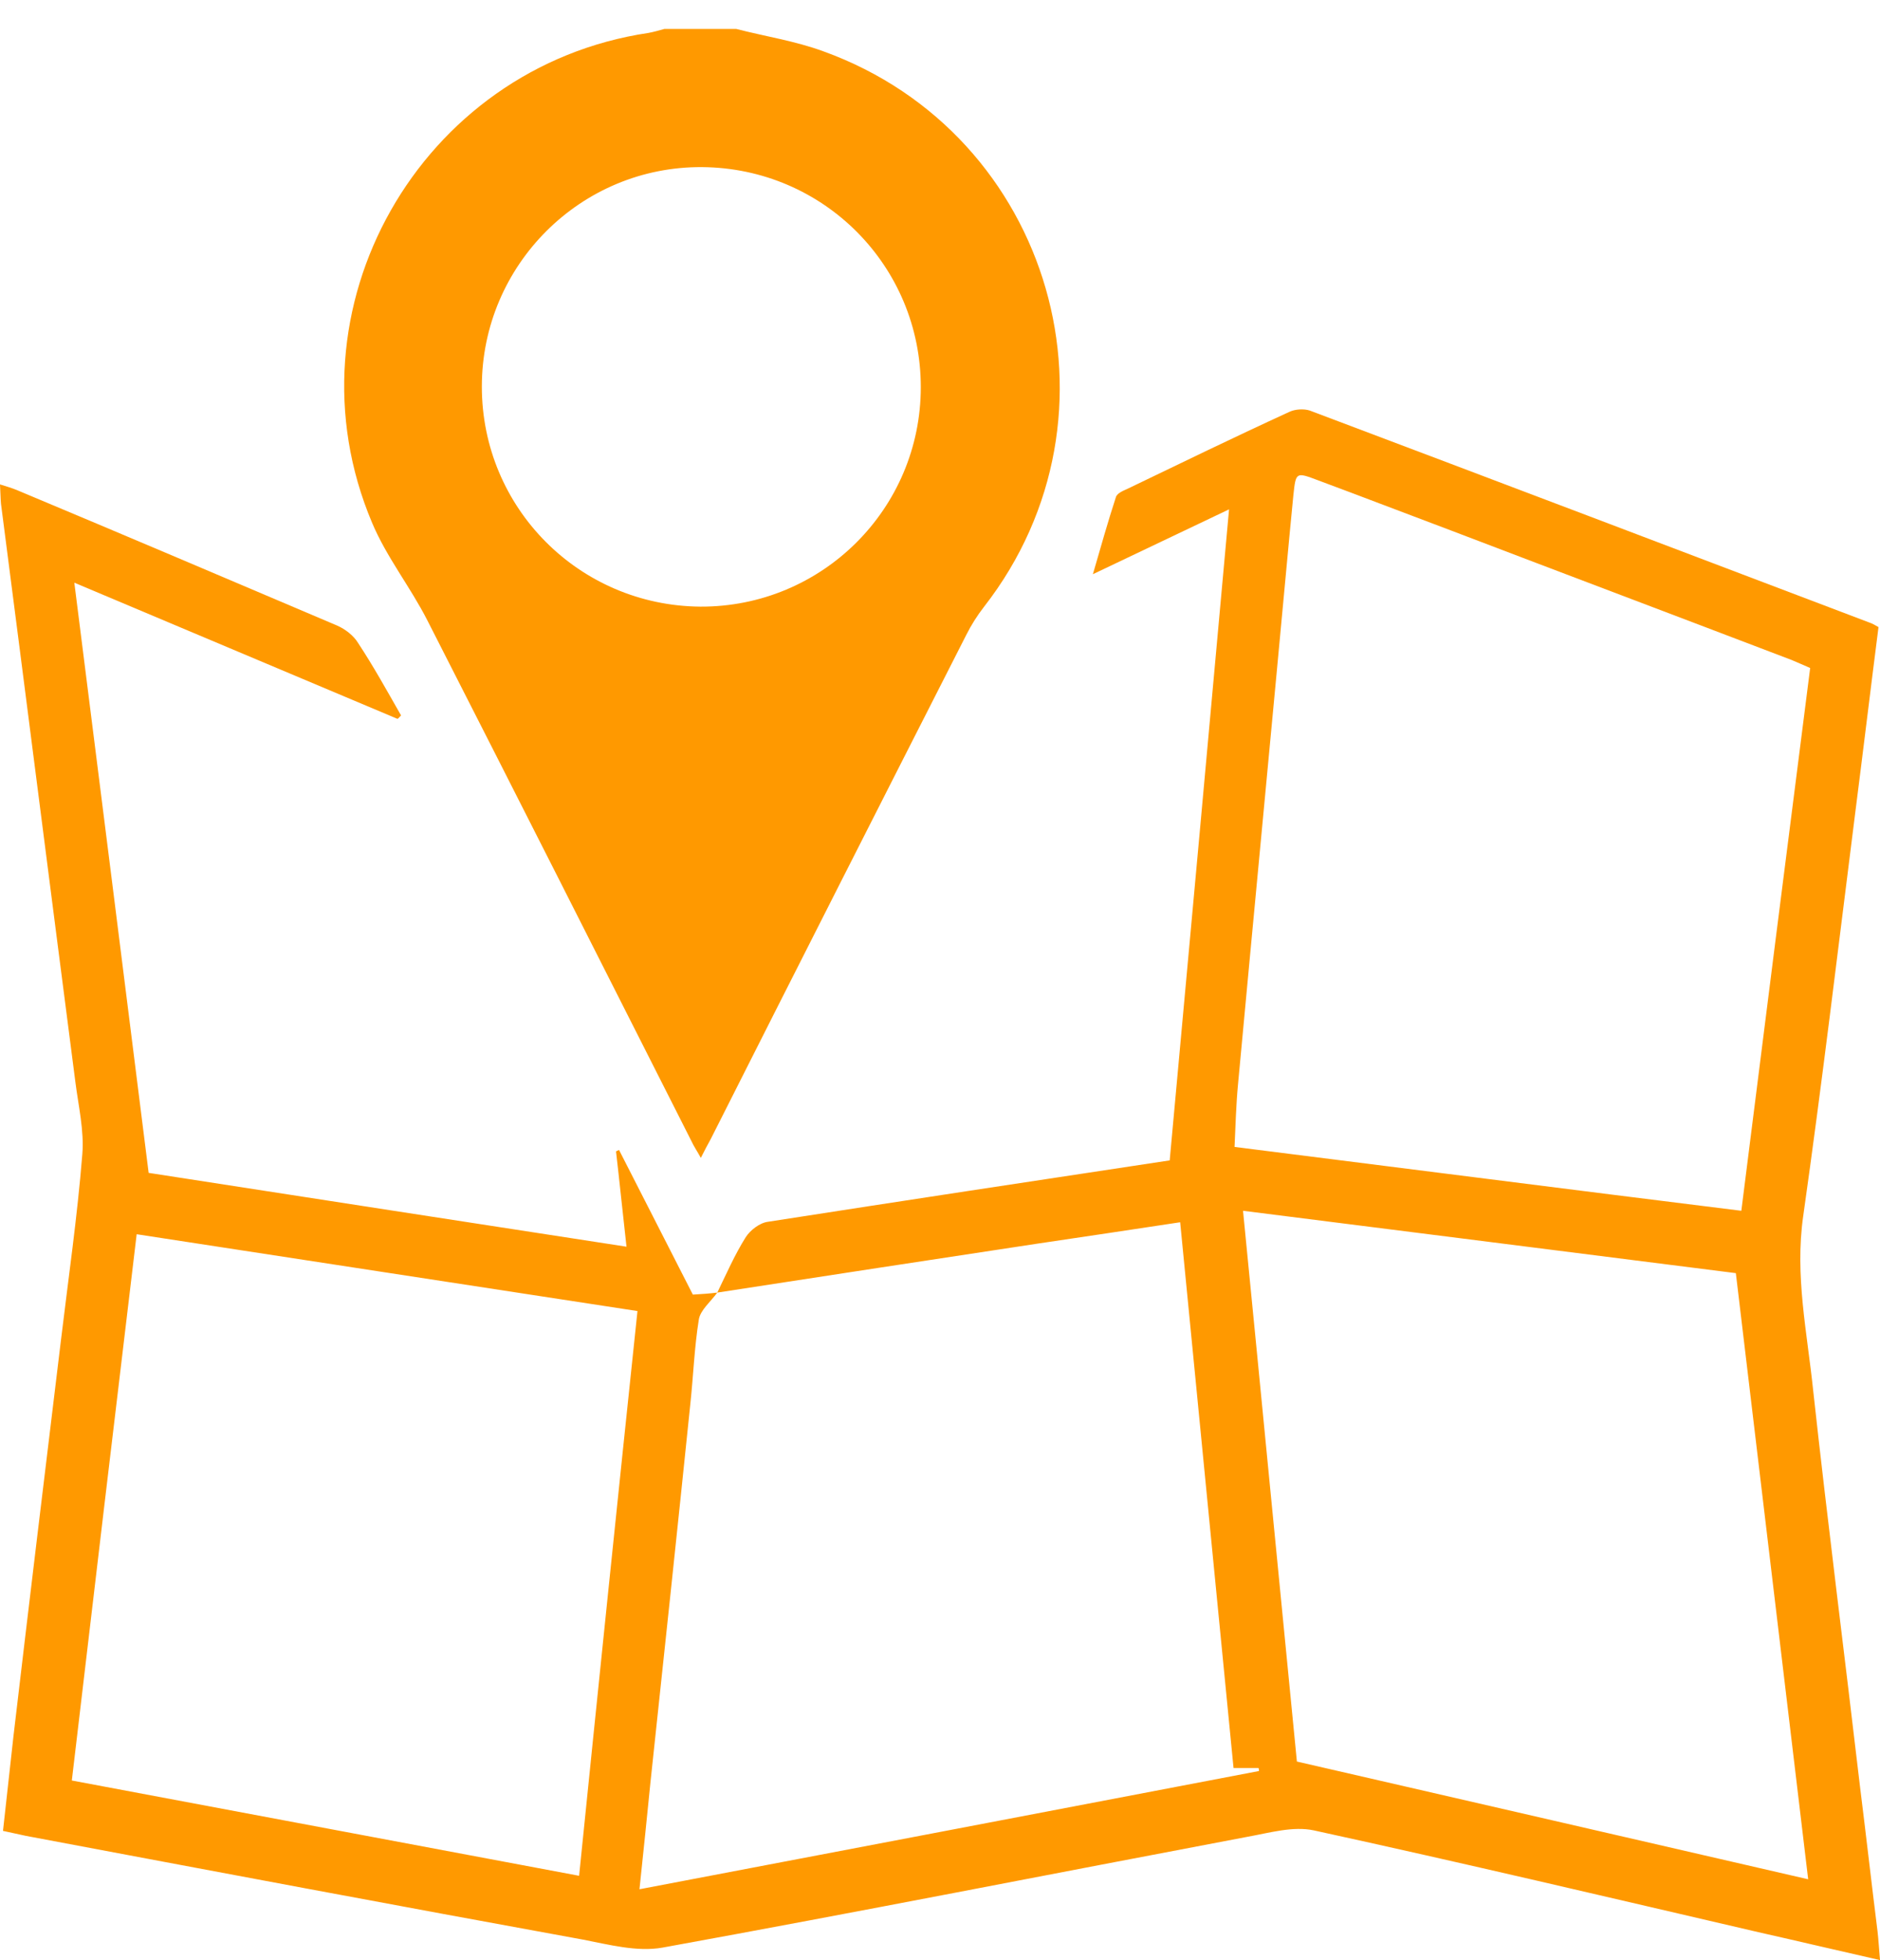 <?xml version="1.0" encoding="utf-8"?>
<!-- Generator: Adobe Illustrator 19.2.1, SVG Export Plug-In . SVG Version: 6.00 Build 0)  -->
<svg version="1.1" id="Capa_1" xmlns="http://www.w3.org/2000/svg" xmlns:xlink="http://www.w3.org/1999/xlink" x="0px" y="0px"
	 viewBox="0 0 376.9 392.9" style="enable-background:new 0 0 376.9 392.9;" xml:space="preserve">
<style type="text/css">
	.st0{fill:#FF9900;}
</style>
<path class="st0" d="M147.6,5.8c5.8,1.5,11.8,2.4,17.5,4.5c45.9,16.6,62.1,72.9,32.2,111.3c-1.4,1.8-2.6,3.7-3.6,5.7
	c-17.1,33.6-34.2,67.3-51.2,101c-0.6,1.1-1.2,2.2-2,3.8c-0.7-1.3-1.4-2.3-1.9-3.4c-17.6-34.8-35.2-69.6-52.9-104.3
	c-3.4-6.7-8.2-12.7-11.1-19.6C56.5,62,84.2,13.4,130,6.6c1.1-0.2,2.1-0.5,3.2-0.8C138,5.8,142.8,5.8,147.6,5.8z M96.6,77.5
	c0,24.3,19.5,43.9,43.8,44.1c24.4,0.1,44.2-19.6,44.2-44c0-24.3-19.5-43.9-43.8-44.1C116.5,33.3,96.6,53.1,96.6,77.5z"/>
<path class="st0" d="M143.8,259.1c1.8-3.7,3.5-7.6,5.7-11.1c0.9-1.4,2.8-2.9,4.5-3.1c27-4.2,54-8.3,80.5-12.3
	c4-43.4,7.9-86.5,11.9-130.5c-9.3,4.4-18,8.6-27.3,13c1.6-5.5,3-10.5,4.6-15.4c0.2-0.8,1.4-1.3,2.3-1.7
	c10.8-5.2,21.5-10.4,32.4-15.4c1.2-0.6,3-0.7,4.2-0.3c37.4,14.1,74.8,28.3,112.2,42.5c0.6,0.2,1.1,0.5,1.8,0.9
	c-1.6,12.5-3.1,25-4.7,37.5c-3.4,26.9-6.6,53.8-10.4,80.6c-1.7,11.9,0.8,23.3,2,34.9c2.9,26.5,6.3,53,9.4,79.5
	c1.2,9.6,2.3,19.3,3.5,28.9c0.2,1.7,0.3,3.5,0.5,5.8c-8.4-1.9-16.4-3.8-24.4-5.6c-29.7-6.9-59.3-13.9-89.1-20.4
	c-4.2-0.9-8.9,0.5-13.4,1.3c-39.1,7.4-78.1,15.1-117.2,22.2c-5.1,0.9-10.7-0.6-15.9-1.6C79.6,382,42.4,375,5.2,368
	c-1.4-0.3-2.7-0.6-4.6-1c0.7-6.3,1.4-12.6,2.1-19c3.1-26.4,6.3-52.8,9.5-79.2c1.5-12.5,3.3-24.9,4.3-37.4c0.4-4.8-0.8-9.8-1.4-14.6
	C10.1,178.2,5.2,139.6,0.2,101c-0.1-1.1-0.1-2.2-0.2-3.9c1.3,0.4,2.3,0.7,3.3,1.1c21.5,9,42.9,18.1,64.3,27.2c1.6,0.7,3.3,2,4.2,3.5
	c3.1,4.7,5.8,9.6,8.6,14.5c-0.2,0.2-0.4,0.5-0.7,0.7c-21.4-9-42.7-18-64.8-27.3c5,39.5,9.9,78.5,14.9,118.3
	c31.1,4.8,63.2,9.8,95.8,14.8c-0.8-7.1-1.4-13.1-2.1-19.1c0.2-0.1,0.4-0.2,0.6-0.3c4.9,9.6,9.8,19.2,14.8,29
	C140.6,259.4,142.2,259.3,143.8,259.1c-1.3,1.8-3.4,3.5-3.7,5.4c-0.9,5.6-1.1,11.3-1.7,16.9c-2.6,25.3-5.3,50.6-8,75.9
	c-0.7,7-1.4,13.9-2.2,21.4c41.9-8,83-15.8,124.2-23.7c0-0.2,0-0.4-0.1-0.6c-1.6,0-3.2,0-5,0c-3.6-36.5-7.1-72.8-10.7-109.4
	c-9.8,1.5-19.3,2.9-28.7,4.3C186.7,252.5,165.3,255.8,143.8,259.1z M349.1,242.7c4.6-36.6,9.2-72.7,13.8-108.8
	c-1.4-0.6-2.5-1.1-3.7-1.6c-22.8-8.7-45.6-17.3-68.4-26c-8.8-3.3-17.6-6.7-26.5-10c-4.5-1.7-4.5-1.7-5,2.9c-0.3,2.8-0.5,5.5-0.8,8.3
	c-3.4,36.6-6.9,73.2-10.3,109.8c-0.4,4.2-0.5,8.4-0.7,12.6C281.7,234.2,315.2,238.5,349.1,242.7z M127.8,262.8
	c-34.1-5.2-67-10.3-100.4-15.4c-4.4,36.7-8.7,73-13,109.5c34.1,6.4,67.6,12.7,101.7,19.1C120,337.6,123.9,299.8,127.8,262.8z
	 M260,353.1c34.4,7.9,68.2,15.7,102.5,23.6c-4.9-41-9.7-81.2-14.5-121.5c-33-4.2-65.7-8.3-98.8-12.5
	C252.9,280.2,256.4,316.6,260,353.1z"/>
</svg>
